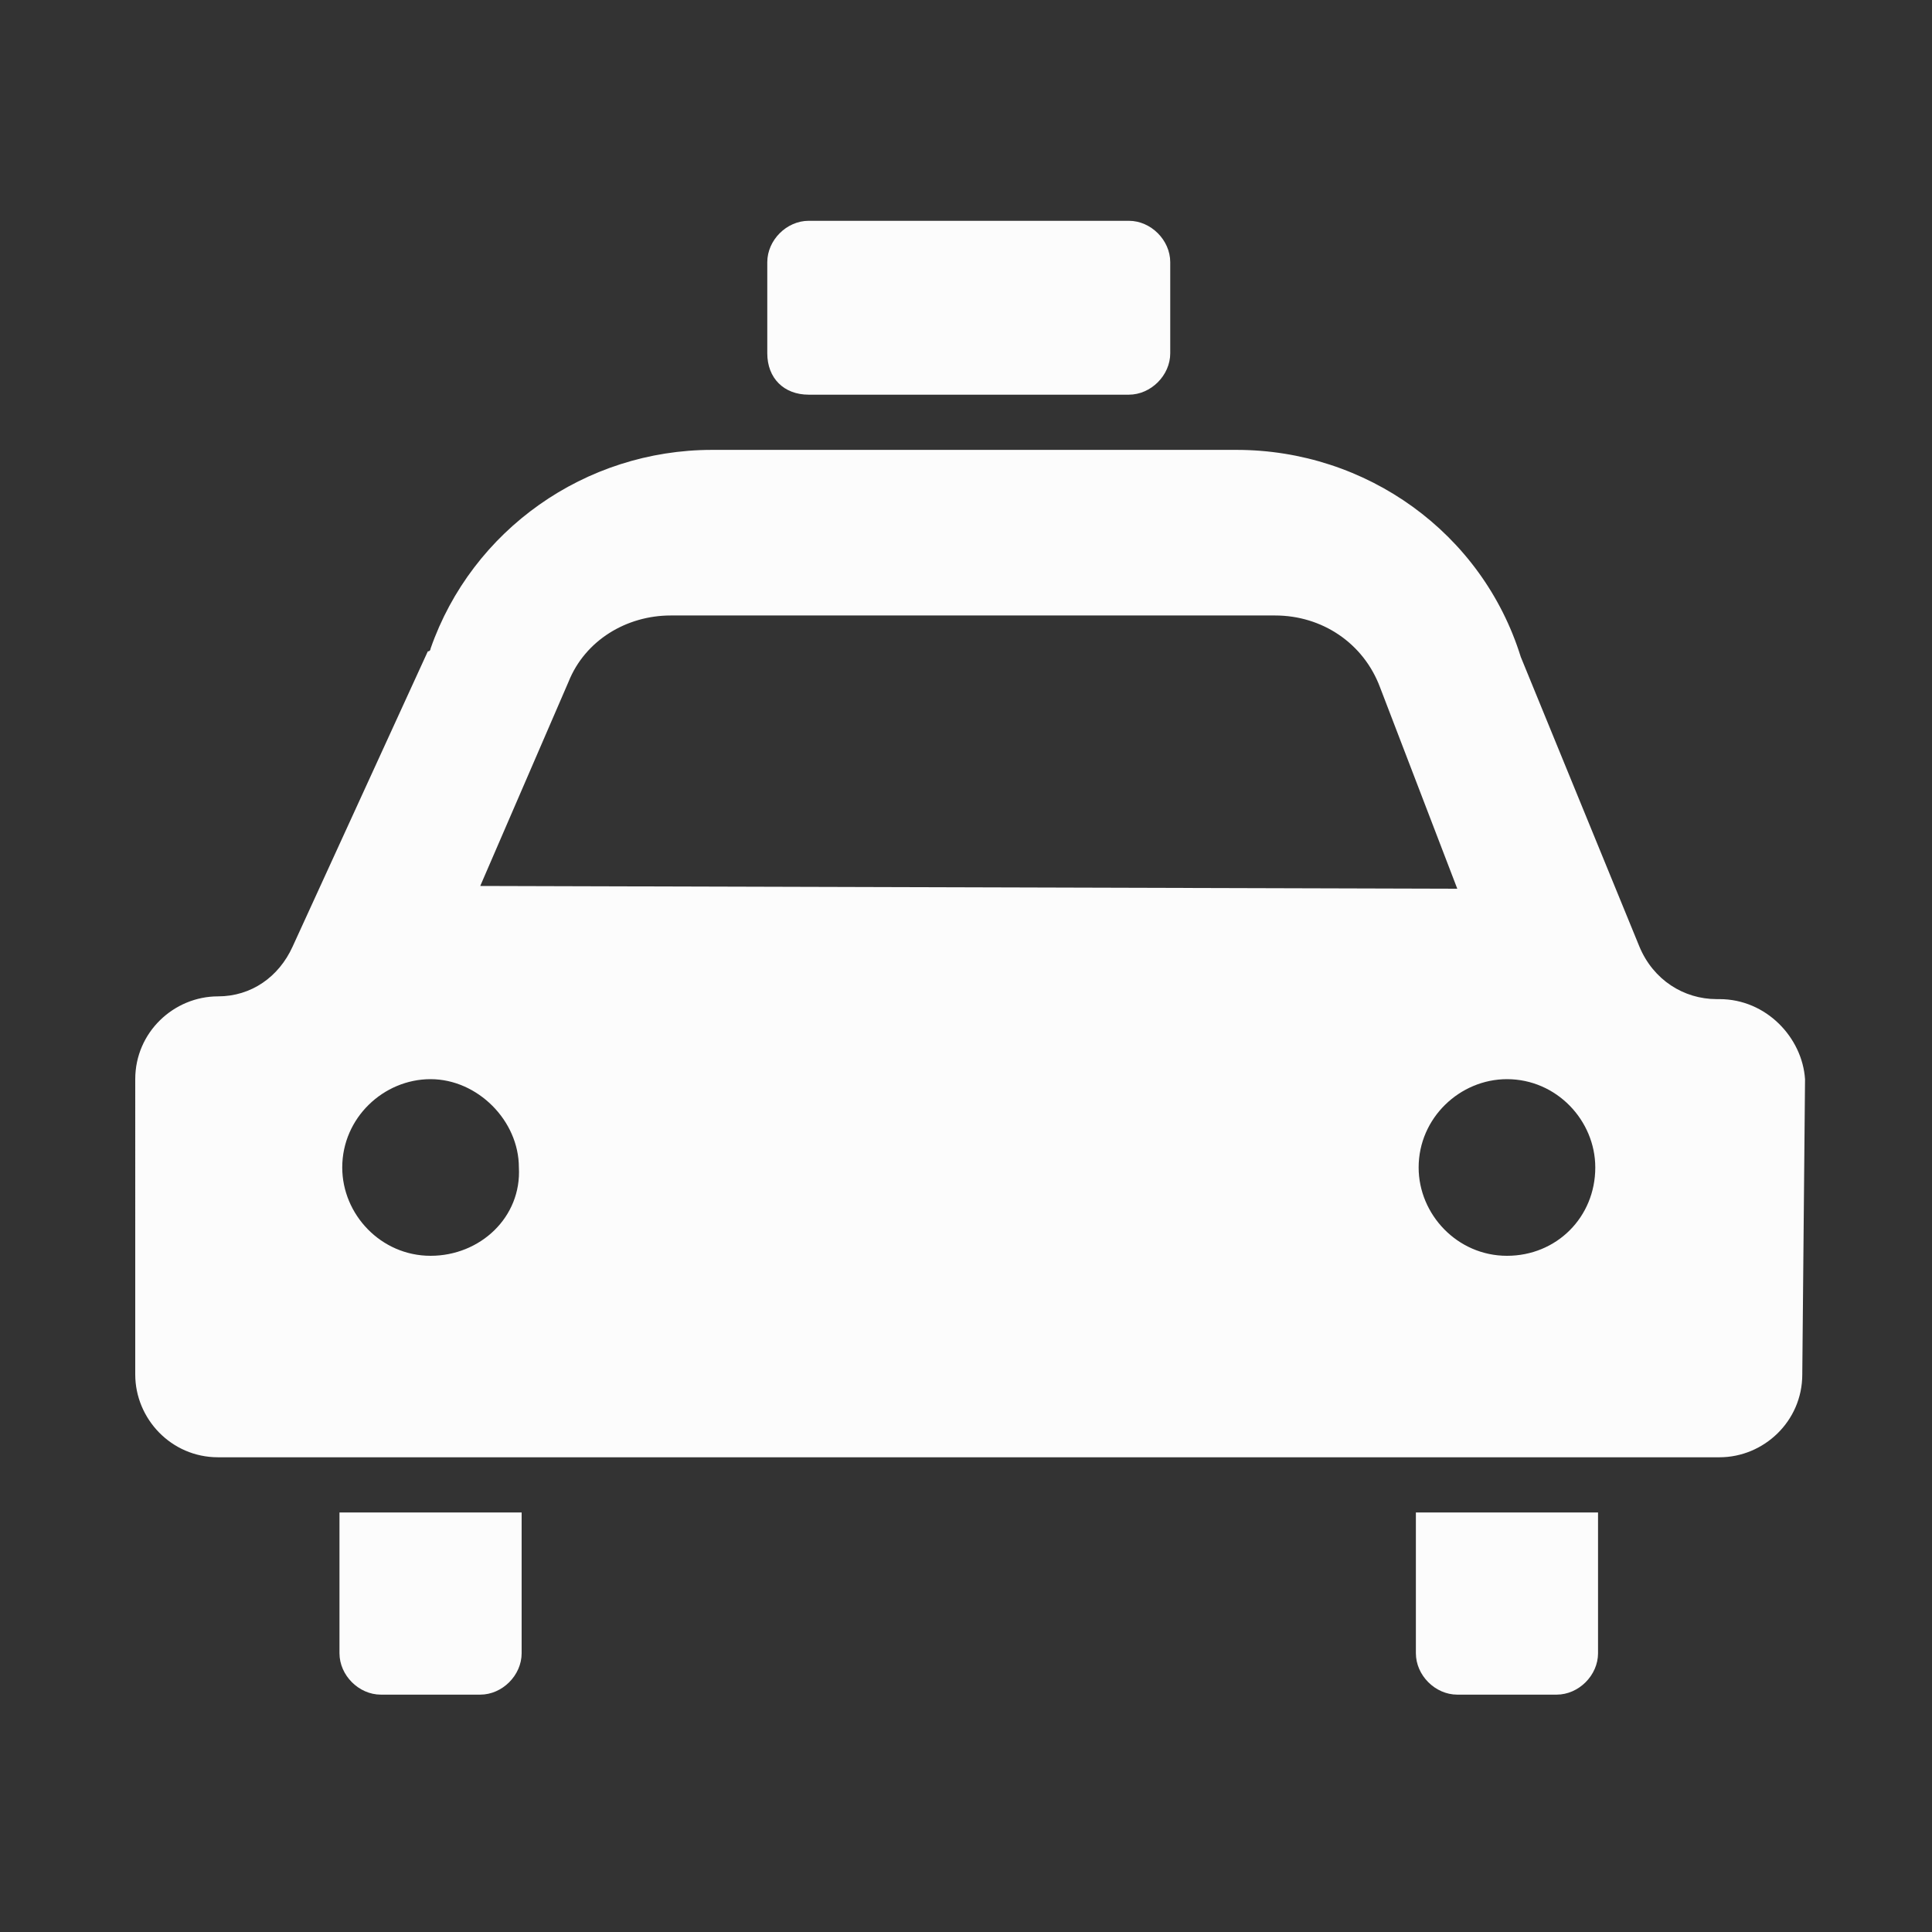 <?xml version="1.0" encoding="utf-8"?>
<!-- Generator: Adobe Illustrator 24.1.1, SVG Export Plug-In . SVG Version: 6.00 Build 0)  -->
<svg version="1.1" id="Capa_1" xmlns="http://www.w3.org/2000/svg" xmlns:xlink="http://www.w3.org/1999/xlink" x="0px" y="0px"
	 viewBox="0 0 70 70" style="enable-background:new 0 0 70 70;" xml:space="preserve">
<rect x="0" y="0" width="70" height="70" fill="#333333" stroke="none"/>
<style type="text/css">
	.st0{fill:#FCFCFC;}
</style>
<g>
	<path class="st0" d="M29.3,14.3h11.6c0.8,0,1.5-0.7,1.5-1.5V9.5c0-0.8-0.7-1.5-1.5-1.5H29.3c-0.8,0-1.5,0.7-1.5,1.5v3.3
		C27.8,13.7,28.4,14.3,29.3,14.3z"/>
	<path class="st0" d="M12.3,59.9c0,0.8,0.7,1.5,1.5,1.5h3.6c0.8,0,1.5-0.7,1.5-1.5v-5.1h-6.6V59.9z"/>
	<path class="st0" d="M51.3,59.9c0,0.8,0.7,1.5,1.5,1.5h3.6c0.8,0,1.5-0.7,1.5-1.5v-5.1h-6.6V59.9z"/>
	<path class="st0" d="M62.3,36.2h-0.1c-1.2,0-2.3-0.7-2.8-1.9l-4.3-10.5c-1.4-4.5-5.6-7.5-10.3-7.5h-19c-4.6,0-8.7,2.9-10.2,7.2
		c0,0,0,0.1-0.1,0.1l-4.9,10.7c-0.5,1.1-1.5,1.8-2.7,1.8c-1.6,0-3,1.3-3,3L4.9,49.8c0,1.6,1.3,3,3,3l54.4,0c1.6,0,3-1.3,3-3
		l0.1-10.7C65.3,37.6,64,36.2,62.3,36.2z M20.6,24.7c0.6-1.5,2.1-2.4,3.7-2.4l21.9,0c1.7,0,3.2,1,3.8,2.6l2.8,7.3l-35.4-0.1
		L20.6,24.7z M15.6,45.5c-1.8,0-3.2-1.5-3.2-3.2c0-1.8,1.5-3.2,3.2-3.2s3.2,1.5,3.2,3.2C18.9,44.1,17.4,45.5,15.6,45.5z M54.6,45.5
		c-1.8,0-3.2-1.5-3.2-3.2c0-1.8,1.5-3.2,3.2-3.2c1.8,0,3.2,1.5,3.2,3.2C57.8,44.1,56.4,45.5,54.6,45.5z"/>
</g>
</svg>
